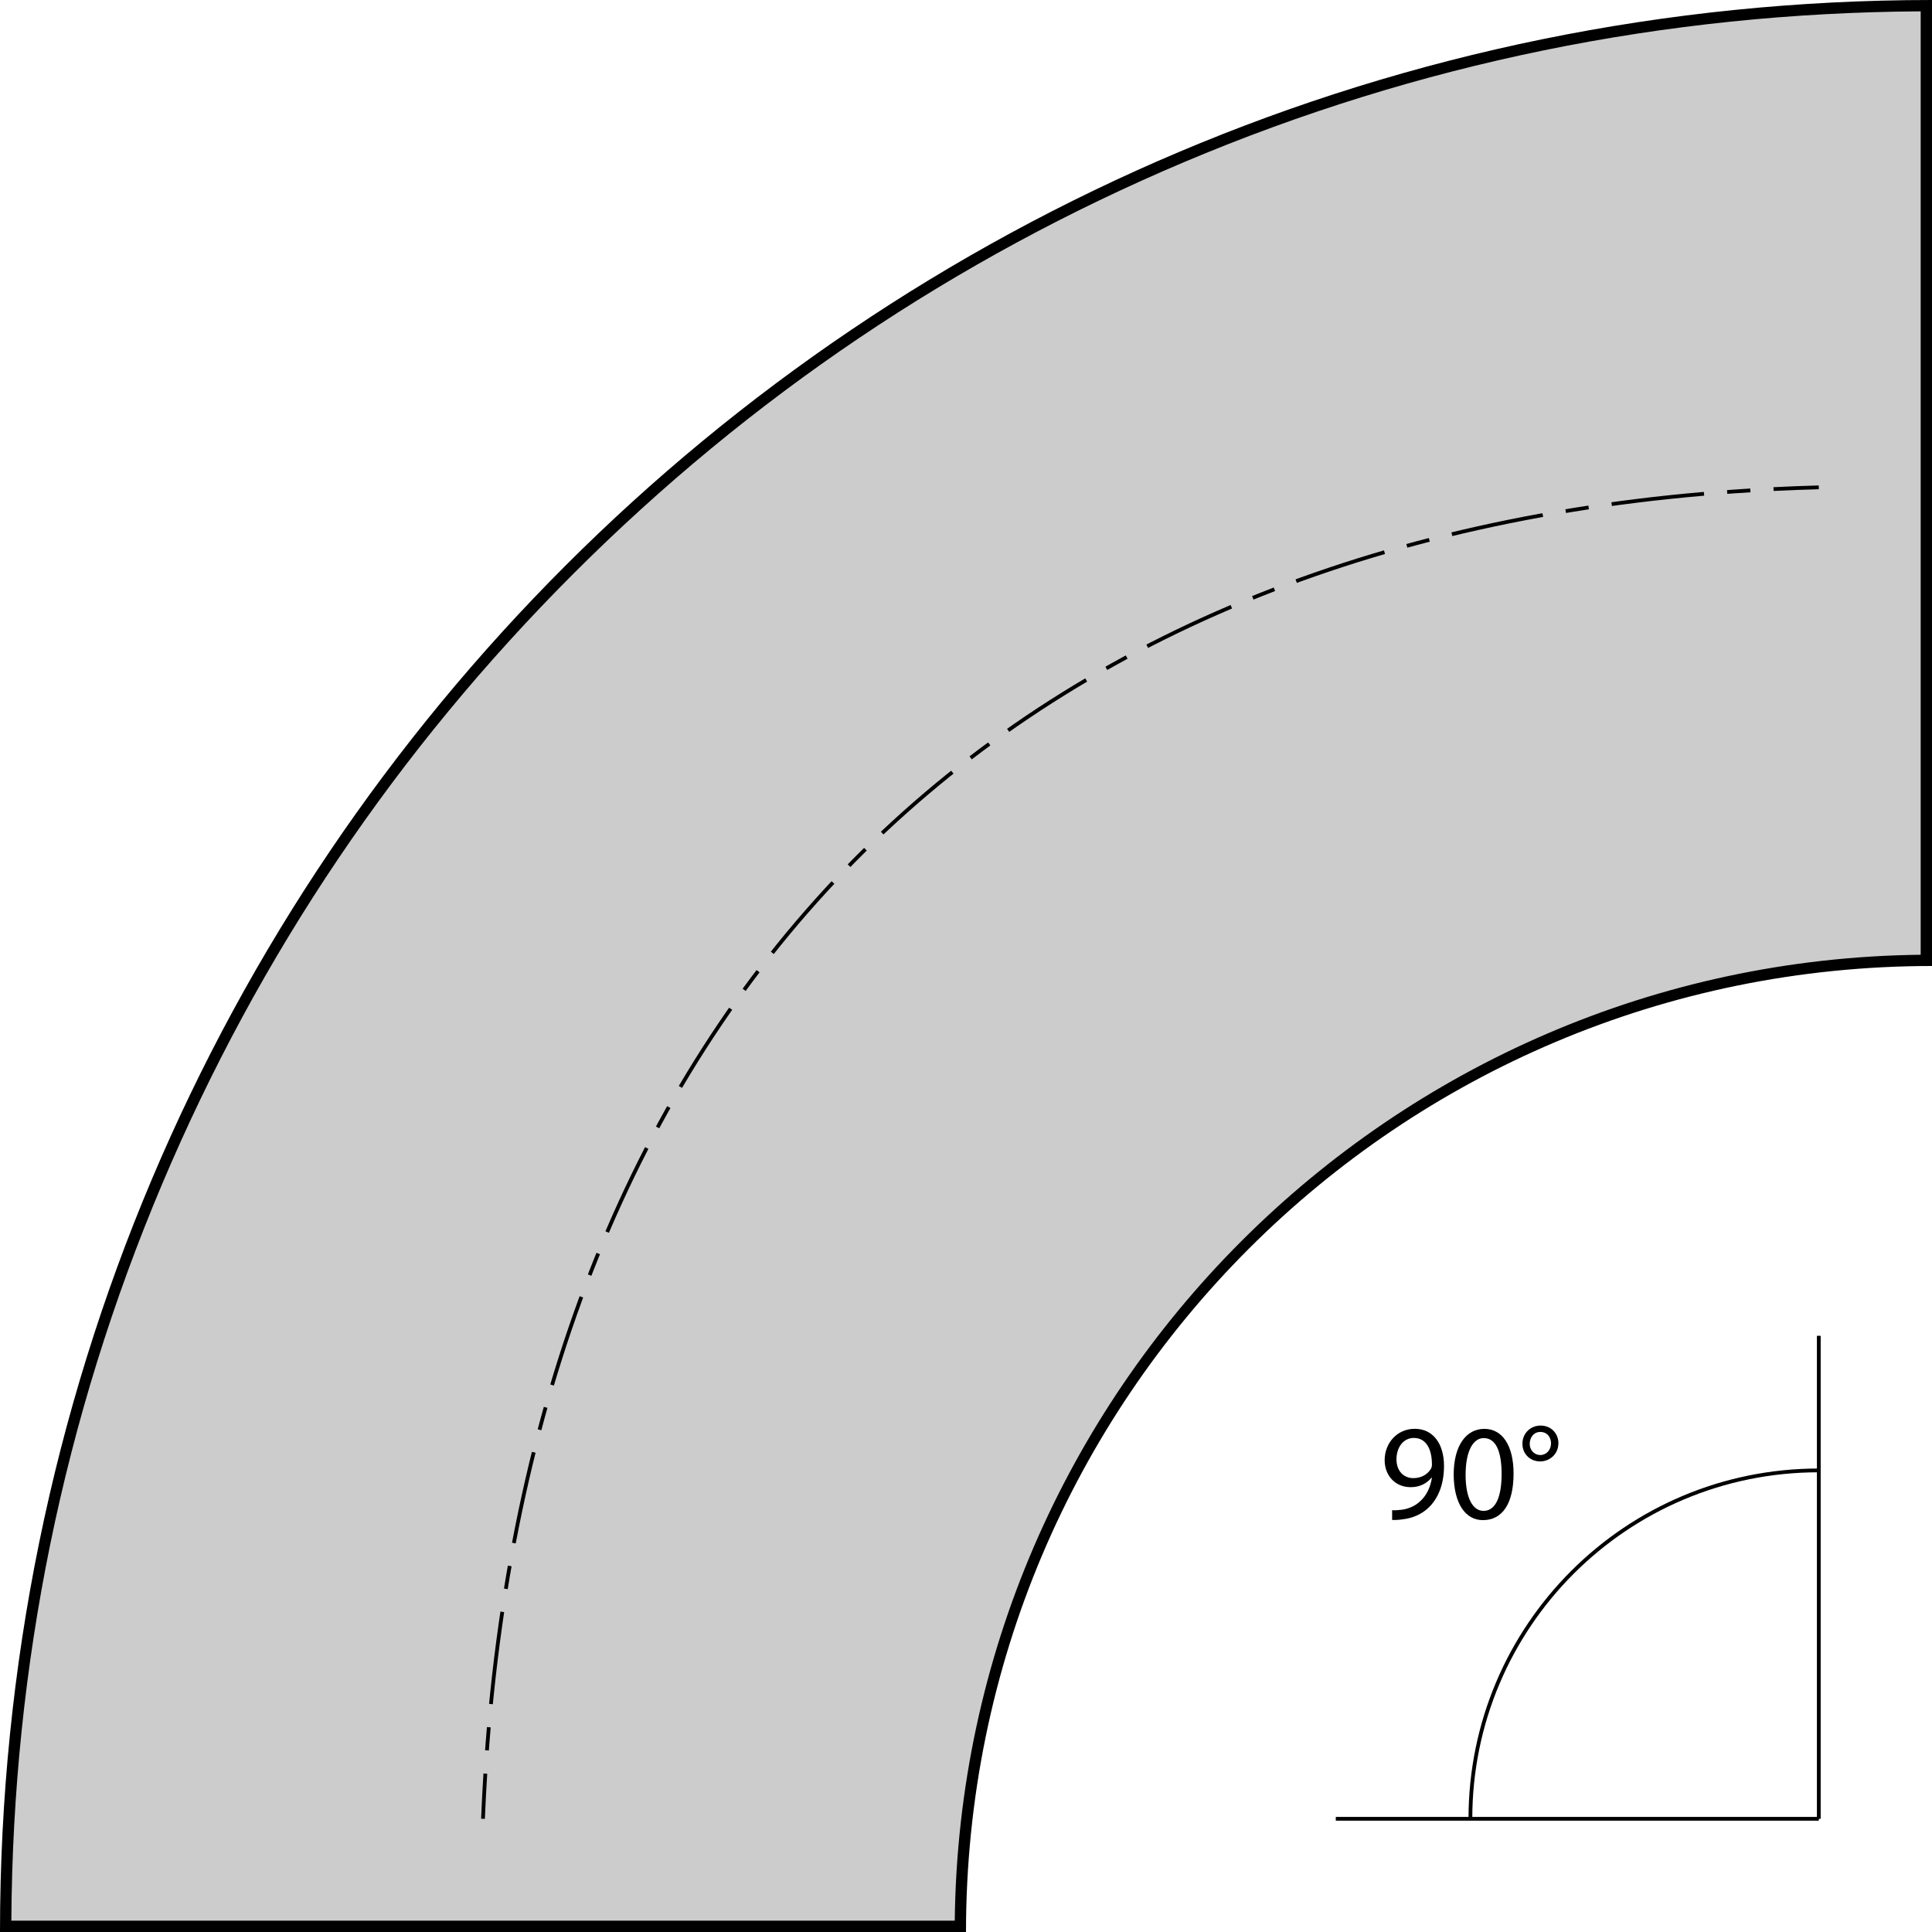 <?xml version="1.0" encoding="UTF-8"?><svg id="a" xmlns="http://www.w3.org/2000/svg" viewBox="0 0 512 512"><defs><style>.b,.c,.d{fill:none;stroke:#000;stroke-miterlimit:10;}.c{stroke-dasharray:0 0 6.16 6.16;}.d{stroke-dasharray:0 0 0 0 24.63 6.16 6.16 6.16;}.e{fill:#ccc;}</style></defs><g><path class="e" d="M1.5,510.5c.19-68.45,13.68-134.82,40.08-197.31,25.69-60.8,62.48-115.39,109.35-162.26,46.87-46.87,101.46-83.66,162.26-109.35C375.68,15.18,442.05,1.7,510.5,1.5V254.5c-140.79,.81-255.18,115.2-256,256H1.5Z"/><path d="M509,3.01V253.02c-140.44,1.6-254.38,115.55-255.98,255.98H3.01c.38-67.72,13.82-133.38,39.96-195.22,25.62-60.62,62.3-115.05,109.03-161.78,46.73-46.73,101.16-83.41,161.78-109.03C375.62,16.83,441.28,3.39,509,3.01m3-3.01C229,0,0,229,0,512H256c0-141.5,114.5-256,256-256V0h0Z"/></g><g><path class="b" d="M482,129.15c-4.03,.11-8.02,.26-11.99,.46"/><path class="c" d="M463.86,129.96c-3.09,.19-6.16,.41-9.21,.65"/><path class="d" d="M451.58,130.86c-190.87,16.44-309.13,137.84-322.75,336.07"/><path class="b" d="M128.62,470.02c-.25,3.96-.46,7.96-.62,11.98"/></g><line class="b" x1="482" y1="482" x2="482" y2="354"/><line class="b" x1="482" y1="482" x2="354" y2="482"/><path class="b" d="M389.67,482c0-51.04,41.3-92.33,92.33-92.33"/><g><path d="M368.93,400.21c.68,.07,1.48,0,2.56-.11,1.83-.25,3.56-1.01,4.89-2.27,1.55-1.4,2.66-3.46,3.1-6.23h-.11c-1.3,1.58-3.17,2.52-5.51,2.52-4.21,0-6.91-3.17-6.91-7.16,0-4.43,3.2-8.31,7.99-8.31s7.74,3.89,7.74,9.86c0,5.15-1.73,8.75-4.03,10.98-1.8,1.76-4.28,2.84-6.8,3.13-1.15,.18-2.16,.22-2.92,.18v-2.59Zm1.15-13.46c0,2.92,1.76,4.97,4.5,4.97,2.12,0,3.78-1.04,4.61-2.45,.18-.29,.29-.65,.29-1.15,0-4-1.48-7.05-4.79-7.05-2.7,0-4.61,2.38-4.61,5.69Z"/><path d="M401.11,390.5c0,7.96-2.95,12.35-8.13,12.35-4.57,0-7.67-4.28-7.74-12.02,0-7.85,3.38-12.17,8.13-12.17s7.74,4.39,7.74,11.84Zm-12.71,.36c0,6.08,1.87,9.54,4.75,9.54,3.24,0,4.79-3.78,4.79-9.75s-1.48-9.54-4.75-9.54c-2.77,0-4.79,3.38-4.79,9.75Z"/><path d="M412.99,382.47c0,2.92-2.34,4.82-4.82,4.82-2.81,0-4.71-2.12-4.71-4.64-.04-2.77,2.12-4.86,4.79-4.86,2.95,0,4.75,2.23,4.75,4.68Zm-7.6,.18c0,1.66,1.22,2.95,2.81,2.95s2.84-1.33,2.84-3.1c0-1.33-.79-3.02-2.84-3.02-1.87,0-2.81,1.62-2.81,3.17Z"/></g></svg>